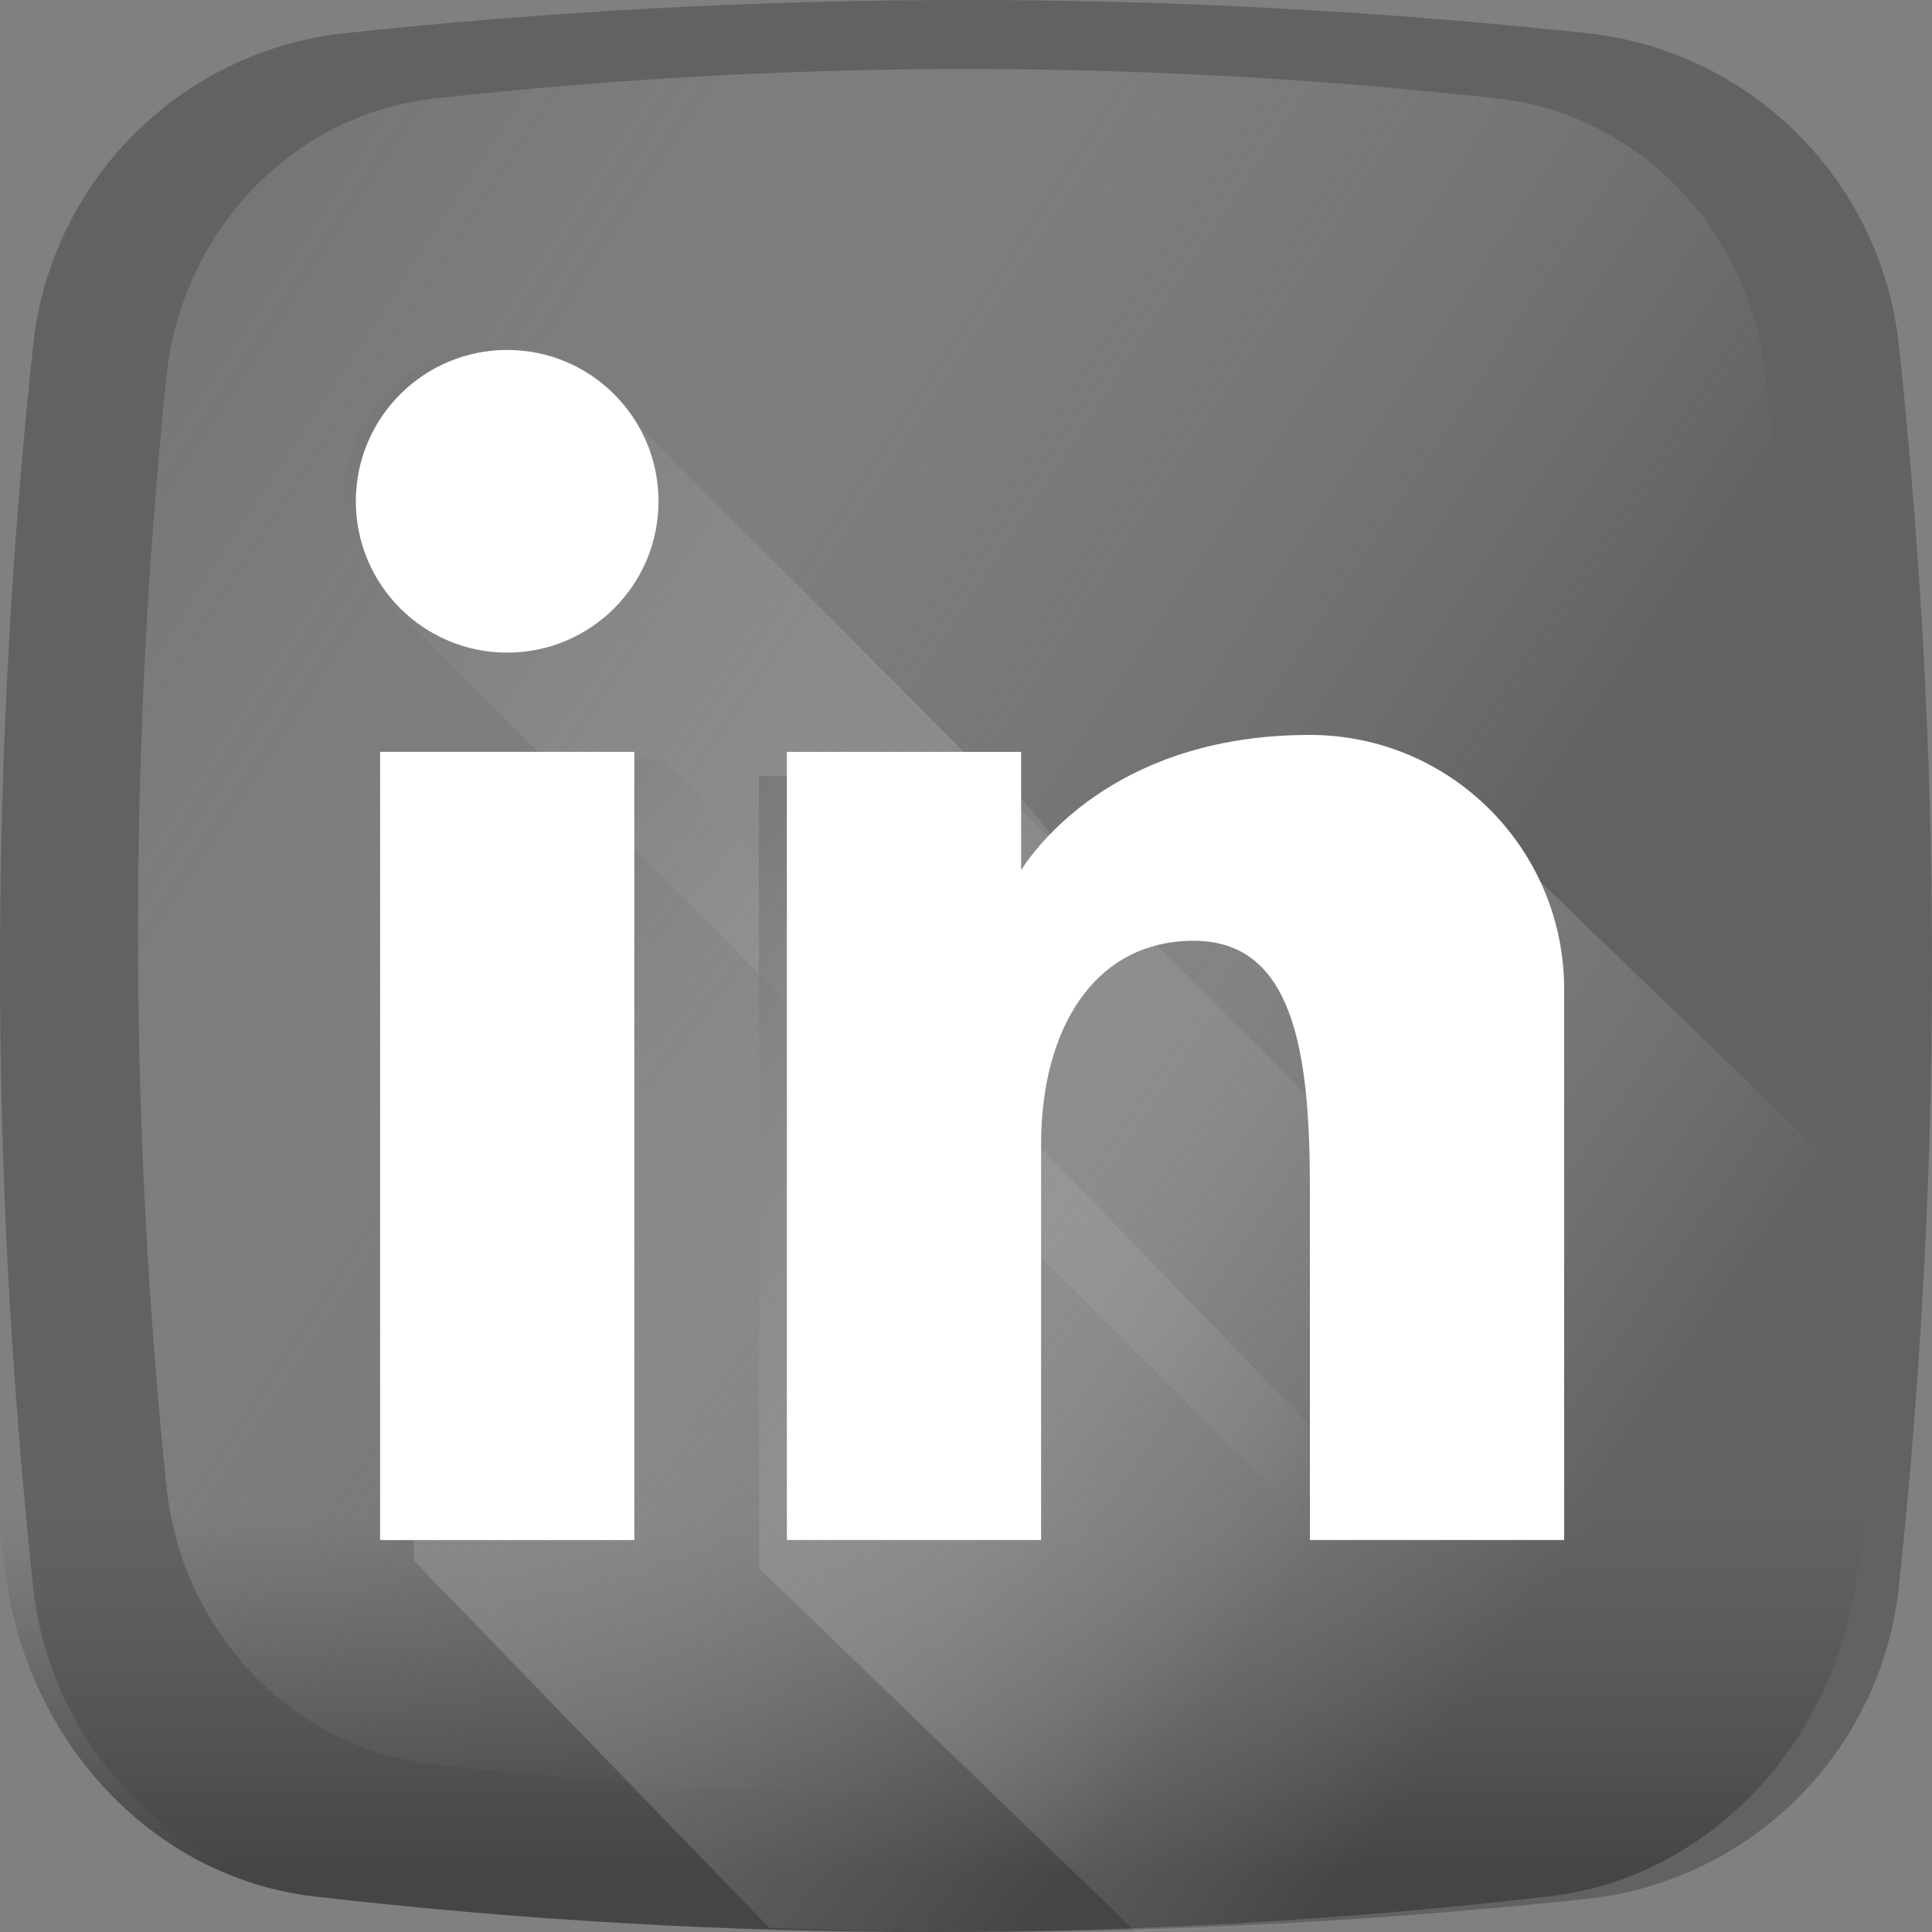 <svg width="38" height="38" viewBox="0 0 38 38" fill="none" xmlns="http://www.w3.org/2000/svg">
<rect x="0" y="0" width="38" height="38" fill="#808080" stroke="none"/>
<path d="M31.203 37.349C23.076 38.217 14.924 38.217 6.797 37.349C3.556 37.004 0.996 34.444 0.651 31.203C-0.217 23.076 -0.217 14.924 0.651 6.797C0.996 3.556 3.556 0.996 6.797 0.651C14.924 -0.217 23.076 -0.217 31.203 0.651C34.444 0.996 37.004 3.556 37.349 6.797C38.217 14.924 38.217 23.076 37.349 31.203C37.004 34.444 34.444 37.004 31.203 37.349Z" fill="#626262"/>
<path d="M34.728 7.426C34.431 4.533 32.237 2.247 29.459 1.938C22.493 1.164 15.506 1.164 8.54 1.938C5.762 2.247 3.568 4.533 3.271 7.426C2.528 14.683 2.528 21.961 3.271 29.217C3.568 32.111 5.762 34.397 8.54 34.705C15.506 35.48 22.493 35.48 29.459 34.705C32.237 34.397 34.431 32.111 34.728 29.217C35.471 21.961 35.471 14.683 34.728 7.426Z" fill="url(#paint0_linear)"/>
<path d="M0 29.857C0.026 30.139 0.053 30.421 0.081 30.703C0.425 34.182 2.969 36.931 6.191 37.302C14.27 38.233 22.373 38.233 30.452 37.302C33.674 36.931 36.218 34.182 36.562 30.703C36.59 30.421 36.617 30.139 36.643 29.857H0Z" fill="url(#paint1_linear)"/>
<path d="M36.643 32.524L12.153 7.964C11.607 7.248 10.746 6.786 9.778 6.786C8.126 6.786 6.786 8.129 6.786 9.786C6.786 10.757 7.247 11.62 7.961 12.168L32.365 36.643C34.338 35.985 35.91 34.465 36.643 32.524Z" fill="url(#paint2_linear)"/>
<path d="M13.067 14.929H8.143V30.699L15.13 37.917C20.527 38.128 25.928 37.937 31.318 37.343C32.26 37.239 33.143 36.936 33.928 36.478L13.067 14.929Z" fill="url(#paint3_linear)"/>
<path d="M29.496 16.569C28.543 15.561 27.171 14.929 25.646 14.929C23.233 14.929 21.677 15.746 20.75 16.505L19.729 15.264H14.929V30.846L22.343 38C25.267 37.908 28.19 37.712 31.111 37.411C34.466 37.066 37.116 34.509 37.474 31.272C37.714 29.107 37.889 26.941 38 24.774L29.496 16.569Z" fill="url(#paint4_linear)"/>
<path d="M7.476 14.788H12.476V30.291H7.476V14.788Z" fill="white"/>
<path d="M25.764 14.455C22.099 14.455 20.489 16.492 20.084 17.112V14.789H15.477V30.291H20.477V22.504C20.477 20.254 21.513 18.504 23.478 18.504C25.442 18.504 25.764 20.682 25.764 23.362V30.291H30.765V19.456C30.765 16.694 28.526 14.455 25.764 14.455Z" fill="white"/>
<path d="M12.952 9.86C12.952 11.504 11.62 12.836 9.976 12.836C8.332 12.836 6.999 11.504 6.999 9.86C6.999 8.216 8.332 6.883 9.976 6.883C11.62 6.883 12.952 8.216 12.952 9.86Z" fill="white"/>
<defs>
<linearGradient id="paint0_linear" x1="25.962" y1="23.305" x2="-6.952" y2="1.595" gradientUnits="userSpaceOnUse">
<stop stop-color="#D8D8D8" stop-opacity="0"/>
<stop offset="1" stop-color="#5A5A5A"/>
</linearGradient>
<linearGradient id="paint1_linear" x1="18.321" y1="29.841" x2="18.321" y2="36.818" gradientUnits="userSpaceOnUse">
<stop stop-color="#525252" stop-opacity="0"/>
<stop offset="1" stop-color="#454545"/>
</linearGradient>
<linearGradient id="paint2_linear" x1="28.097" y1="26.1" x2="-1.316" y2="5.891" gradientUnits="userSpaceOnUse">
<stop stop-color="#D8D8D8" stop-opacity="0"/>
<stop offset="1" stop-color="#5A5A5A"/>
</linearGradient>
<linearGradient id="paint3_linear" x1="26.548" y1="29.853" x2="3.025" y2="11.789" gradientUnits="userSpaceOnUse">
<stop stop-color="#D8D8D8" stop-opacity="0"/>
<stop offset="1" stop-color="#5A5A5A"/>
</linearGradient>
<linearGradient id="paint4_linear" x1="31.396" y1="29.853" x2="8.668" y2="14.237" gradientUnits="userSpaceOnUse">
<stop stop-color="#D8D8D8" stop-opacity="0"/>
<stop offset="1" stop-color="#5A5A5A"/>
</linearGradient>
</defs>
</svg>
